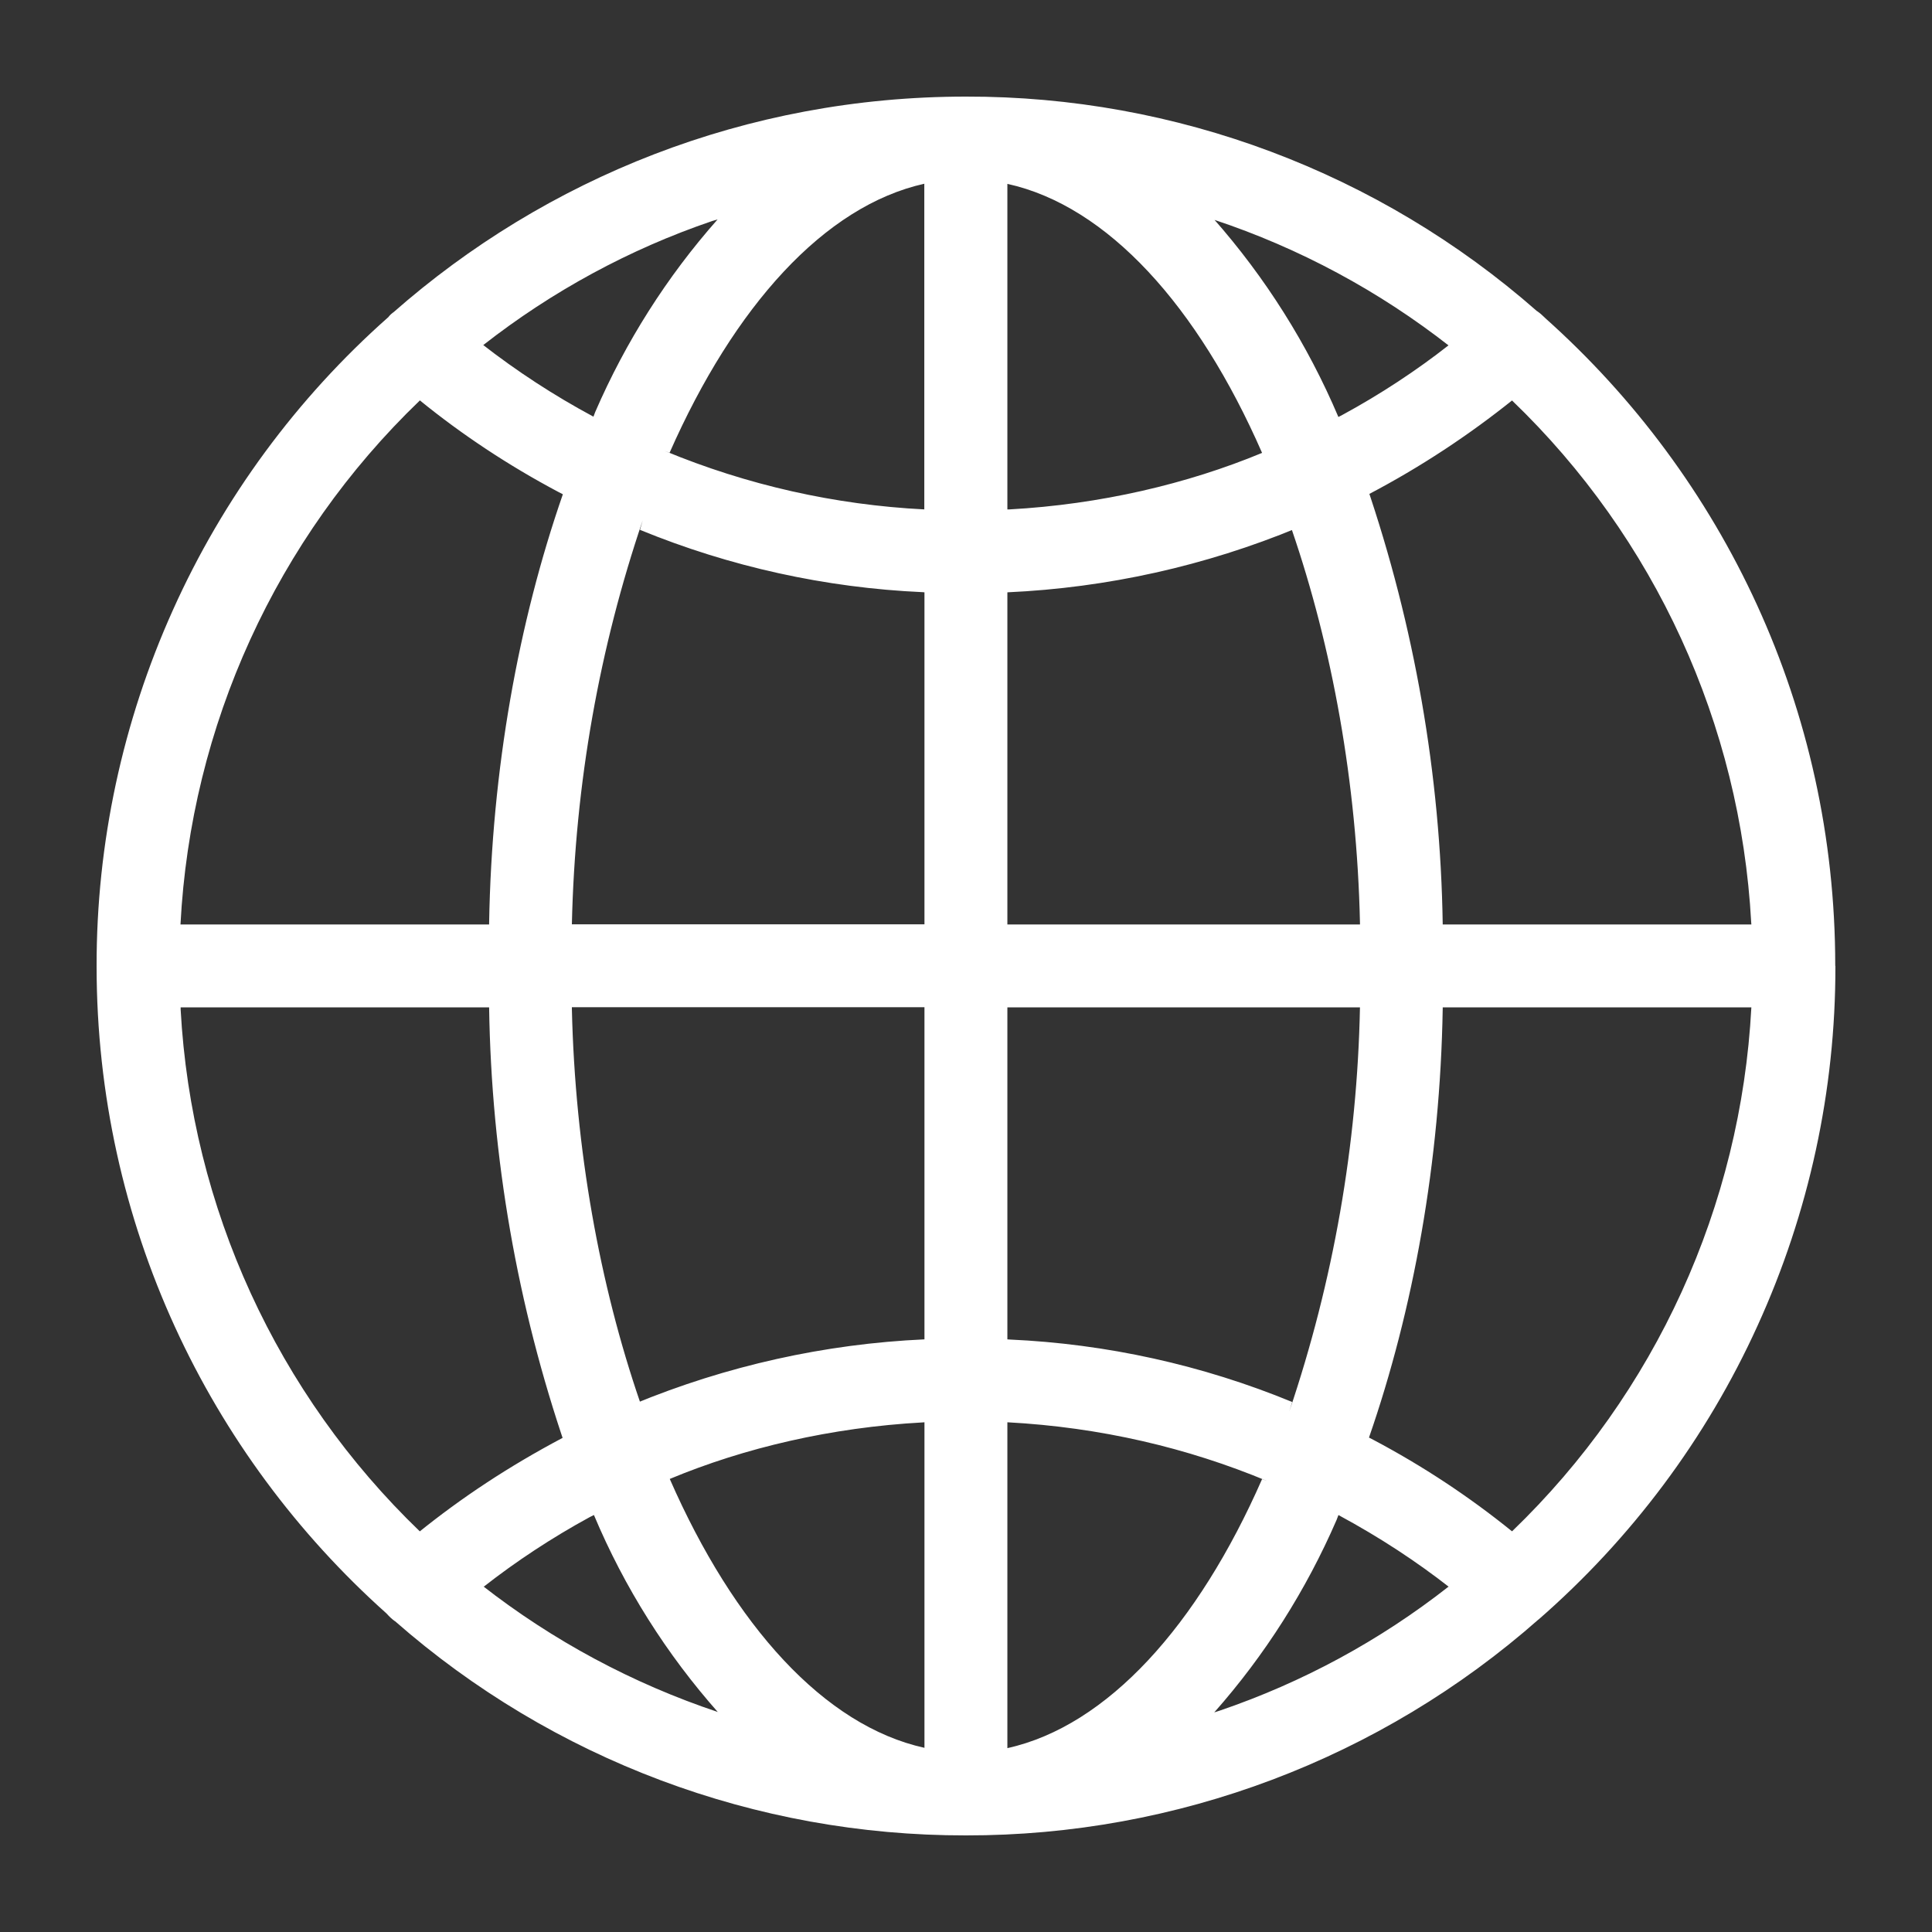 <svg width="12" height="12" viewBox="0 0 12 12" fill="none" xmlns="http://www.w3.org/2000/svg">
<rect x="0" y="0" width="12" height="12" fill="#333333" stroke="none"/>
<g id="icon-base" clip-path="url(#clip0_3744_2278)">
<path id="Vector" d="M11.399 5.999V5.997C11.399 4.399 10.704 2.964 9.599 1.977L9.594 1.972C9.58 1.958 9.565 1.945 9.548 1.933L9.547 1.933C8.566 1.071 7.304 0.597 5.999 0.6C4.634 0.6 3.389 1.107 2.44 1.943L2.445 1.938C2.434 1.946 2.423 1.956 2.414 1.967V1.968C1.843 2.473 1.386 3.094 1.074 3.789C0.761 4.484 0.599 5.238 0.6 6.001C0.6 7.598 1.295 9.033 2.399 10.02L2.404 10.025C2.418 10.041 2.434 10.056 2.452 10.069L2.453 10.069C3.433 10.929 4.694 11.402 5.999 11.4C7.309 11.402 8.576 10.924 9.558 10.057L9.553 10.062C10.133 9.557 10.599 8.934 10.917 8.233C11.236 7.533 11.401 6.772 11.4 6.003V6L11.399 5.999ZM9.391 9.511C9.124 9.295 8.836 9.105 8.532 8.944L8.503 8.929C8.779 8.134 8.945 7.217 8.961 6.264V6.257H10.878C10.813 7.49 10.283 8.653 9.393 9.51L9.391 9.511ZM6.257 8.834C6.834 8.865 7.374 8.992 7.871 9.199L7.839 9.187C7.44 10.096 6.879 10.72 6.257 10.858V8.834ZM6.257 8.319V6.257H8.447C8.43 7.111 8.282 7.957 8.008 8.767L8.026 8.708C7.467 8.478 6.873 8.347 6.27 8.32L6.257 8.319H6.257ZM6.257 5.742V3.679C6.877 3.651 7.487 3.515 8.06 3.278L8.024 3.291C8.274 4.02 8.428 4.86 8.447 5.732V5.742H6.257ZM6.257 3.164V1.142C6.879 1.279 7.44 1.901 7.839 2.813C7.374 3.006 6.834 3.133 6.27 3.164L6.257 3.164ZM7.541 1.365C8.071 1.541 8.567 1.808 9.007 2.153L8.997 2.145C8.798 2.301 8.574 2.449 8.338 2.577L8.313 2.59C8.122 2.14 7.86 1.724 7.537 1.358L7.541 1.363V1.365ZM5.741 1.143V3.164C5.186 3.136 4.64 3.013 4.127 2.8L4.159 2.812C4.56 1.903 5.12 1.279 5.742 1.141L5.741 1.143ZM3.686 2.588C3.442 2.457 3.21 2.306 2.991 2.135L3.002 2.143C3.429 1.809 3.909 1.548 4.423 1.373L4.457 1.363C4.142 1.719 3.886 2.123 3.697 2.559L3.686 2.588V2.588ZM5.742 3.679V5.741H3.552C3.572 4.859 3.725 4.019 3.992 3.232L3.975 3.291C4.533 3.52 5.127 3.651 5.73 3.678L5.742 3.679ZM5.742 6.256V8.319C5.123 8.347 4.513 8.483 3.939 8.72L3.975 8.707C3.725 7.979 3.572 7.139 3.552 6.266V6.256H5.742ZM5.742 8.834V10.856C5.12 10.719 4.559 10.097 4.16 9.186C4.625 8.992 5.165 8.866 5.729 8.835L5.742 8.834V8.834ZM4.46 10.634C3.93 10.457 3.434 10.191 2.994 9.847L3.005 9.855C3.204 9.699 3.428 9.551 3.663 9.423L3.689 9.41C3.878 9.86 4.14 10.275 4.464 10.64L4.46 10.636V10.634ZM8.313 9.41C8.574 9.551 8.798 9.699 9.008 9.863L8.997 9.855C8.57 10.19 8.09 10.45 7.576 10.625L7.542 10.636C7.857 10.28 8.113 9.876 8.302 9.44L8.313 9.411V9.41ZM10.878 5.742H8.961C8.947 4.811 8.786 3.888 8.485 3.007L8.503 3.069C8.821 2.902 9.122 2.704 9.402 2.479L9.391 2.487C10.279 3.34 10.81 4.499 10.877 5.729L10.878 5.741L10.878 5.742ZM2.608 2.487C2.867 2.698 3.158 2.891 3.467 3.055L3.496 3.07C3.22 3.865 3.054 4.781 3.038 5.735V5.742H1.121C1.185 4.508 1.716 3.345 2.606 2.489L2.607 2.487H2.608ZM1.121 6.257H3.038C3.052 7.188 3.213 8.111 3.515 8.992L3.496 8.93C3.158 9.109 2.867 9.302 2.597 9.52L2.608 9.512C1.72 8.658 1.189 7.5 1.122 6.27L1.122 6.257L1.121 6.257Z" fill="white"/>
</g>
<defs>
<clipPath id="clip0_3744_2278">
<rect width="10.8" height="10.8" fill="white" transform="translate(0.6 0.6)"/>
</clipPath>
</defs>
</svg>
